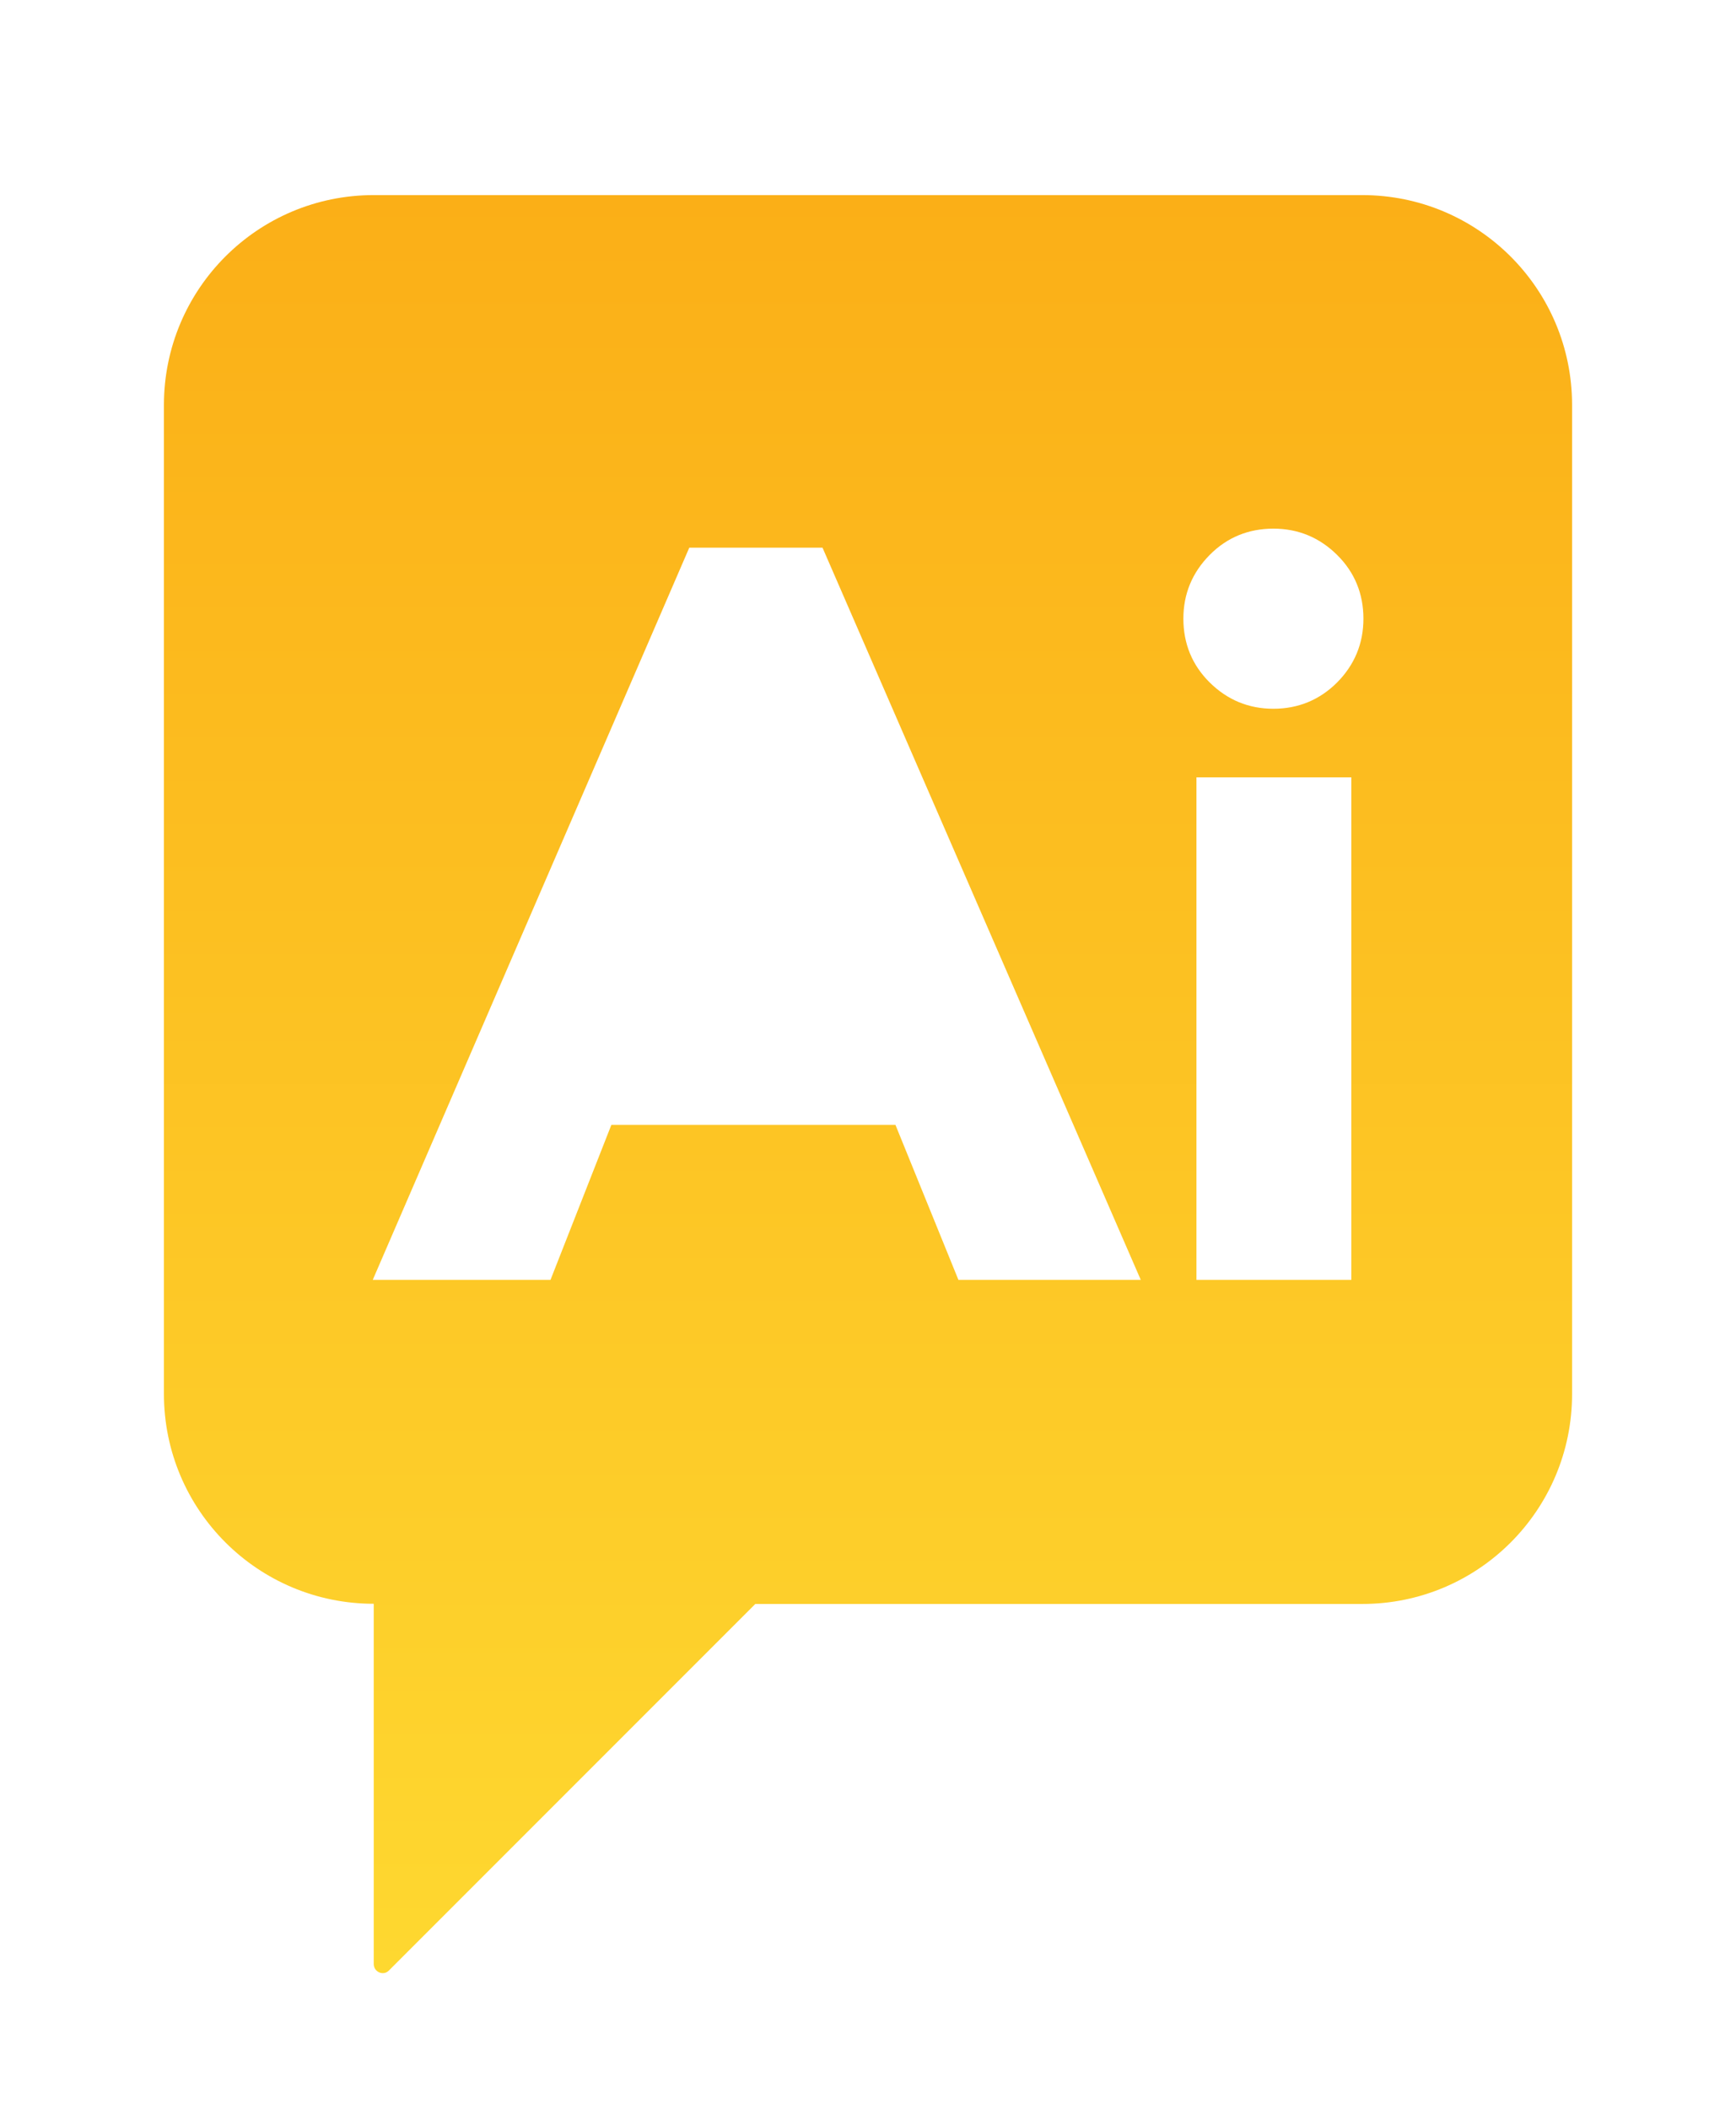 <?xml version="1.0" encoding="UTF-8"?><svg xmlns="http://www.w3.org/2000/svg" xmlns:xlink="http://www.w3.org/1999/xlink" viewBox="0 0 90.44 109.83"><defs><style>.cls-1{fill:url(#linear-gradient);}</style><linearGradient id="linear-gradient" x1="45.22" y1="-20.72" x2="45.22" y2="71.87" gradientTransform="translate(0 82.04) scale(1 -1)" gradientUnits="userSpaceOnUse"><stop offset="0" stop-color="#fed830"/><stop offset="1" stop-color="#fbaf17"/></linearGradient></defs><g id="eFuIC1rokcb1" shape-rendering="geometricPrecision" text-rendering="geometricPrecision"><path class="cls-1" d="M70.97,10.16H19.47c-6.05,0-10.93,4.9-10.93,10.93v51.5c0,6.05,4.9,10.93,10.93,10.93v18.76c0,.42.51.64.8.33l19.08-19.08h31.62c6.05,0,10.93-4.9,10.93-10.93V21.09c0-6.05-4.9-10.93-10.93-10.93ZM49.93,66.65l-3.28-8.07h-14.8l-3.17,8.07h-9.26l16.49-38.13h6.94l16.58,38.13h-9.48s-.02,0-.02,0ZM70.4,66.65h-8.07v-26.17h8.07v26.17ZM69.66,35.54c-.91.91-2.03,1.37-3.32,1.37s-2.4-.46-3.32-1.37-1.37-2.03-1.37-3.32.46-2.4,1.37-3.32,2.03-1.37,3.32-1.37,2.4.46,3.32,1.37,1.37,2.03,1.37,3.32-.46,2.4-1.37,3.32Z"/></g></svg>